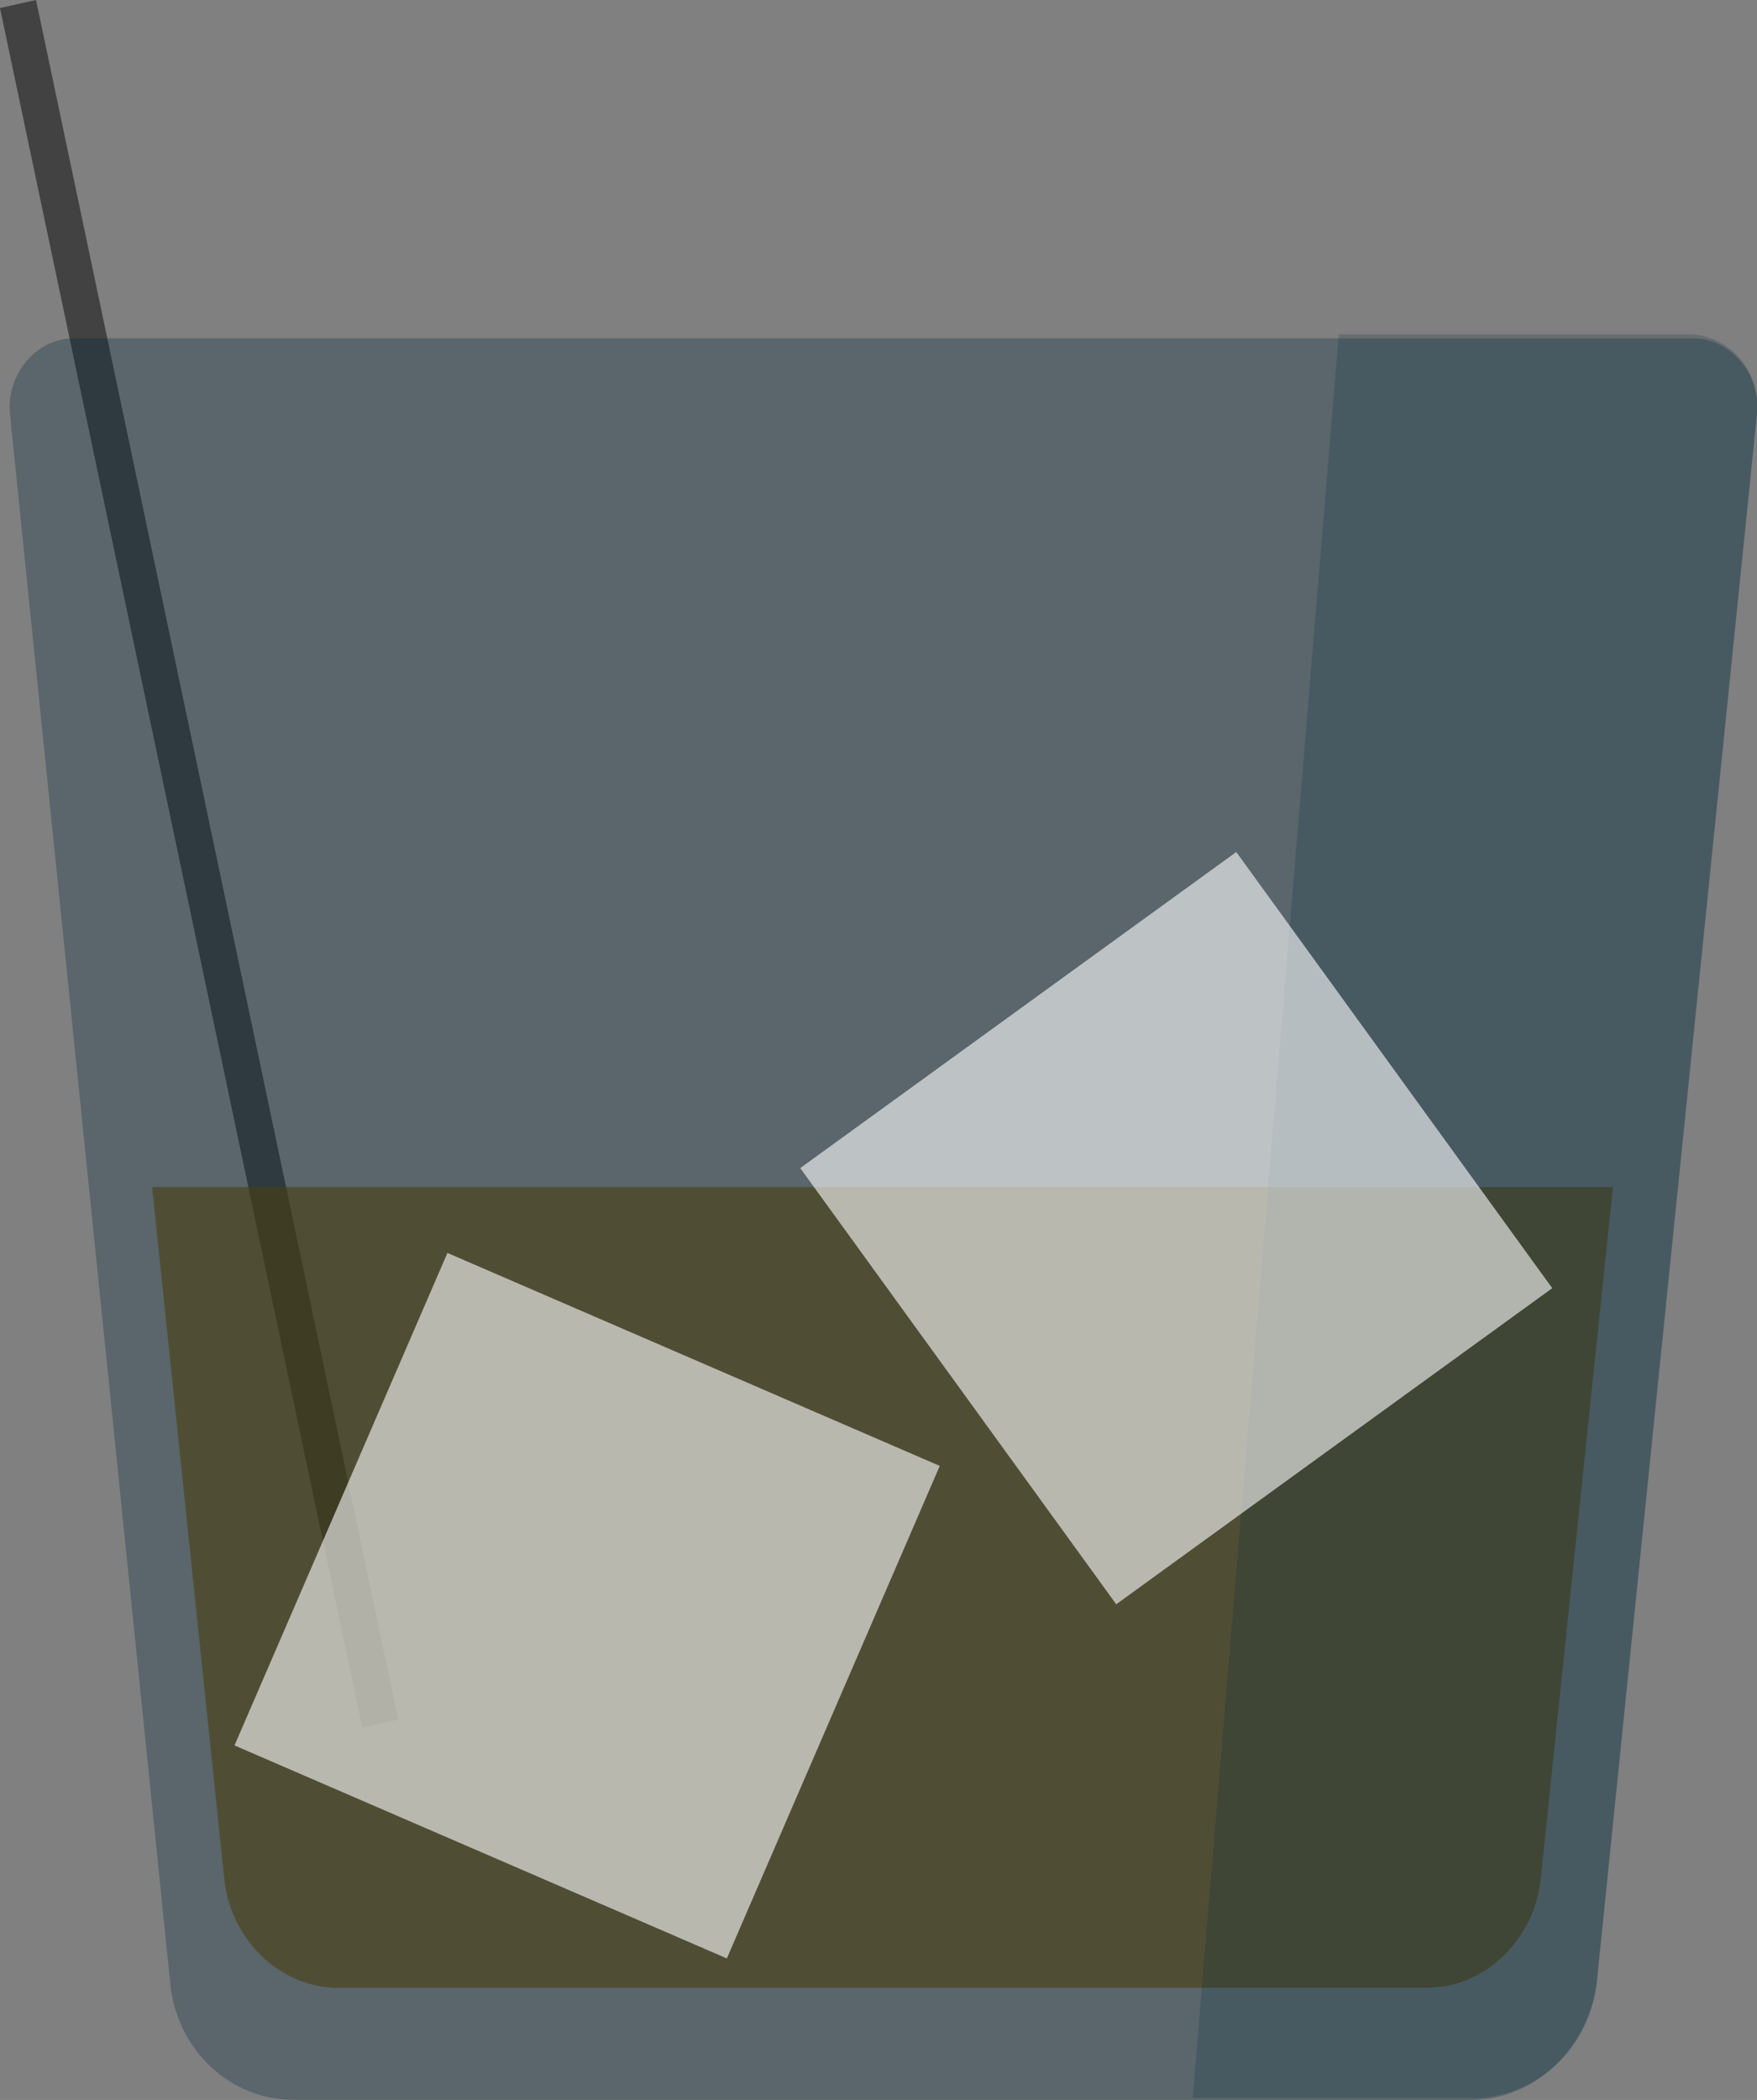 <?xml version="1.0" encoding="utf-8"?>
<!-- Generator: Adobe Illustrator 22.1.0, SVG Export Plug-In . SVG Version: 6.00 Build 0)  -->
<svg version="1.1" id="scotch" xmlns="http://www.w3.org/2000/svg" xmlns:xlink="http://www.w3.org/1999/xlink" x="0px" y="0px"
	 viewBox="0 0 87.8 104.9" style="enable-background:new 0 0 87.8 104.9;" xml:space="preserve">
<rect x="0" y="0" width="87.8" height="104.9" fill="#808080" stroke="none"/>
<style type="text/css">
	.st0{opacity:0.8;fill:#333333;}
	.st1{opacity:0.6;fill:#684800;}
	.st2{opacity:0.3;fill:#002B3A;}
	.st3{opacity:0.2;fill:#002B3A;}
	.st4{opacity:0.6;fill:#FFFFFF;}
</style>
<polygon id="stirStick" class="st0" points="19.9,85.9 18.1,86.3 0,0.4 1.8,0 "/>
<g id="scotchDrink">
	<path class="st1" d="M80.6,59.3L77,93.8c-0.3,3.1-2.8,5.5-5.7,5.5H16.9c-2.9,0-5.4-2.4-5.7-5.5L7.6,59.3H80.6z"/>
</g>
<g id="scotchGlass">
	<path class="st2" d="M73.5,104.9H14.7c-3.2,0-5.9-2.5-6.2-5.9l-8-78.3c-0.2-2,1.3-3.8,3.2-3.8h80.9c1.9,0,3.4,1.8,3.2,3.8l-8,78.3
		C79.4,102.3,76.7,104.9,73.5,104.9z"/>
	<path class="st3" d="M87.8,20.6l-8,78.3c-0.3,3.4-3,5.9-6.2,5.9H59.6l7.3-88.1h17.6C86.5,16.8,88,18.6,87.8,20.6z"/>
</g>
<g id="ice">
	
		<rect x="16.1" y="66.8" transform="matrix(-0.397 0.918 -0.918 -0.397 114.675 84.968)" class="st4" width="26.8" height="26.8"/>
	
		<rect x="45.3" y="47.9" transform="matrix(0.81 -0.587 0.587 0.81 -24.821 46.143)" class="st4" width="26.9" height="26.9"/>
</g>
</svg>

